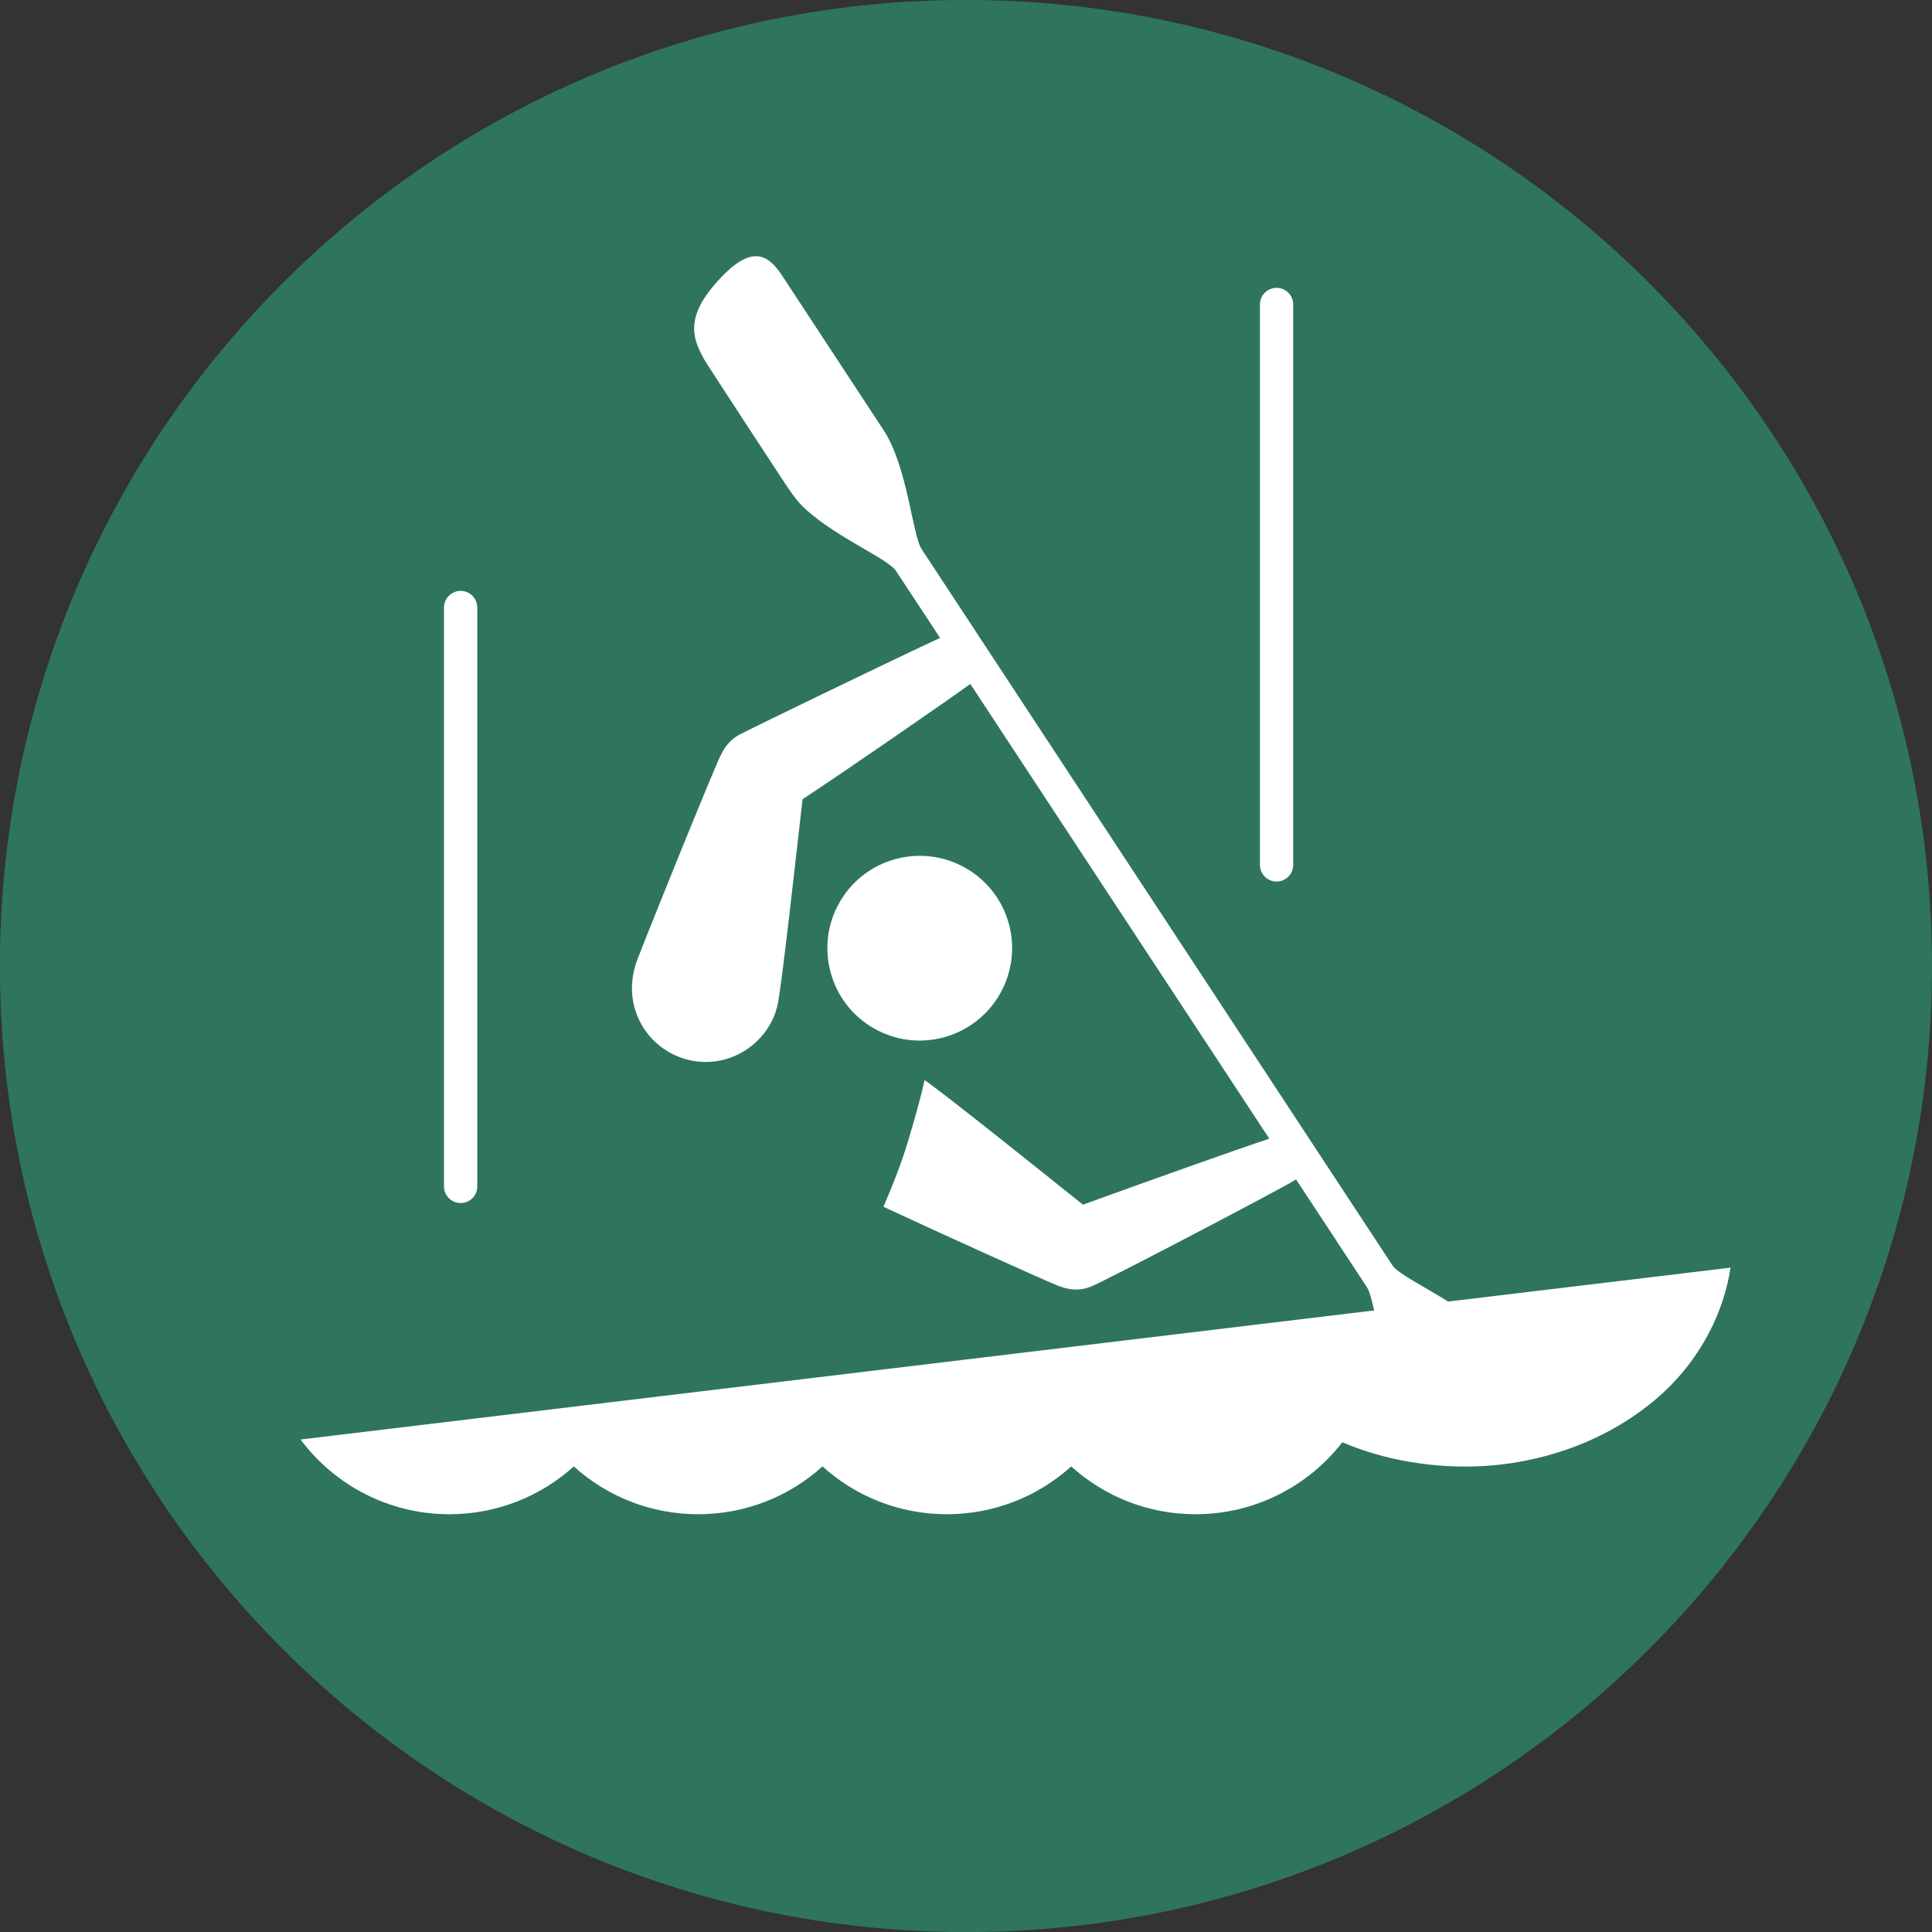 <?xml version="1.0" encoding="UTF-8" standalone="no"?>
<!-- Created with Inkscape (http://www.inkscape.org/) -->

<svg
   xmlns:dc="http://purl.org/dc/elements/1.1/"
   xmlns:cc="http://creativecommons.org/ns#"
   xmlns:rdf="http://www.w3.org/1999/02/22-rdf-syntax-ns#"
   xmlns:svg="http://www.w3.org/2000/svg"
   xmlns="http://www.w3.org/2000/svg"
   xmlns:sodipodi="http://sodipodi.sourceforge.net/DTD/sodipodi-0.dtd"
   xmlns:inkscape="http://www.inkscape.org/namespaces/inkscape"
   width="250"
   height="250"
   viewBox="0 0 66.146 66.146"
   version="1.1"
   id="svg1422"
   inkscape:version="0.92.4 (5da689c313, 2019-01-14)"
   sodipodi:docname="canoe slalom.svg">
  <rect x="0" y="0" width="66.146" height="66.146" fill="#333333" stroke="none"/>
  <defs
     id="defs1416" />
  <sodipodi:namedview
     id="base"
     pagecolor="#ffffff"
     bordercolor="#666666"
     borderopacity="1.0"
     inkscape:pageopacity="0.0"
     inkscape:pageshadow="2"
     inkscape:zoom="1.5667969"
     inkscape:cx="134.33095"
     inkscape:cy="100.04667"
     inkscape:document-units="mm"
     inkscape:current-layer="layer1"
     showgrid="false"
     units="px"
     inkscape:pagecheckerboard="true"
     inkscape:window-width="1366"
     inkscape:window-height="705"
     inkscape:window-x="-8"
     inkscape:window-y="-8"
     inkscape:window-maximized="1" />
  <g
     inkscape:label="Layer 1"
     inkscape:groupmode="layer"
     id="layer1"
     transform="translate(0,-230.854)">
    <g
       id="g1133"
       transform="matrix(2.917,0,0,-2.917,66.146,263.926)"
       style="fill:#2e755c;fill-opacity:1;stroke-width:0.121">
      <path
         d="m 0,0 c 0,-6.263 -5.077,-11.339 -11.339,-11.339 -6.262,0 -11.338,5.076 -11.338,11.339 0,6.262 5.076,11.338 11.338,11.338 C -5.077,11.338 0,6.262 0,0"
         style="fill:#2e755c;fill-opacity:1;fill-rule:nonzero;stroke:none;stroke-width:0.121"
         id="path1135"
         inkscape:connector-curvature="0" />
    </g>
    <g
       id="g1137"
       transform="matrix(2.917,0,0,-2.917,43.706,261.035)"
       style="stroke-width:0.121">
      <path
         d="M 0,0 C 0.108,0 0.195,0.087 0.195,0.195 V 6.773 C 0.195,6.881 0.108,6.968 0,6.968 -0.108,6.968 -0.195,6.881 -0.195,6.773 V 0.195 C -0.195,0.087 -0.108,0 0,0"
         style="fill:#ffffff;fill-opacity:1;fill-rule:nonzero;stroke:none;stroke-width:0.121"
         id="path1139"
         inkscape:connector-curvature="0" />
    </g>
    <g
       id="g1141"
       transform="matrix(2.917,0,0,-2.917,15.2,271.474)"
       style="stroke-width:0.121">
      <path
         d="m 0,0 c 0,-0.108 0.088,-0.195 0.196,-0.195 0.108,0 0.195,0.087 0.195,0.195 V 6.794 C 0.391,6.902 0.304,6.99 0.196,6.99 0.088,6.99 0,6.902 0,6.794"
         style="fill:#ffffff;fill-opacity:1;fill-rule:nonzero;stroke:none;stroke-width:0.121"
         id="path1143"
         inkscape:connector-curvature="0" />
    </g>
    <g
       id="g1145"
       transform="matrix(2.917,0,0,-2.917,32.333,266.364)"
       style="stroke-width:0.121">
      <path
         d="M 0,0 C 0.576,0.16 0.915,0.756 0.756,1.334 0.596,1.911 -0.001,2.249 -0.579,2.089 -1.156,1.929 -1.494,1.332 -1.334,0.756 -1.175,0.178 -0.577,-0.16 0,0"
         style="fill:#ffffff;fill-opacity:1;fill-rule:nonzero;stroke:none;stroke-width:0.121"
         id="path1147"
         inkscape:connector-curvature="0" />
    </g>
    <g
       id="g1149"
       transform="matrix(2.917,0,0,-2.917,25.316,256.006)"
       style="stroke-width:0.121">
      <path
         d="m 0,0 c -0.023,-0.013 -0.046,-0.027 -0.067,-0.044 -0.081,-0.066 -0.116,-0.124 -0.155,-0.202 -0.088,-0.177 -0.966,-2.346 -0.997,-2.453 -0.05,-0.167 -0.059,-0.337 -0.012,-0.507 0.128,-0.461 0.606,-0.732 1.067,-0.604 0.325,0.09 0.563,0.365 0.617,0.664 0.055,0.299 0.22,1.796 0.288,2.388 0.512,0.337 1.656,1.127 1.969,1.353 L 6.219,-4.742 C 5.875,-4.855 4.609,-5.306 4.032,-5.517 3.534,-5.118 2.378,-4.192 2.173,-4.055 2.136,-4.225 2.077,-4.447 1.971,-4.798 1.899,-5.034 1.799,-5.291 1.69,-5.541 2.339,-5.845 3.625,-6.426 3.744,-6.47 c 0.076,-0.028 0.148,-0.047 0.23,-0.042 0.066,0.004 0.095,0.012 0.155,0.035 0.151,0.057 2.378,1.224 2.404,1.257 0,0 0.721,-1.097 0.831,-1.264 0.031,-0.048 0.057,-0.147 0.086,-0.274 L -5.151,-8.273 c 0.397,-0.533 1.032,-0.877 1.748,-0.877 0.56,0 1.072,0.212 1.459,0.561 0.386,-0.349 0.898,-0.561 1.459,-0.561 0.562,0 1.074,0.212 1.46,0.561 0.386,-0.349 0.898,-0.561 1.459,-0.561 0.562,0 1.074,0.212 1.46,0.561 0.387,-0.349 0.898,-0.561 1.459,-0.561 0.702,0 1.325,0.332 1.724,0.845 0.025,-0.011 0.051,-0.021 0.077,-0.032 0.519,-0.21 1.141,-0.288 1.682,-0.24 0.825,0.074 1.527,0.406 2.024,0.87 0.437,0.41 0.7,0.951 0.772,1.451 L 8.318,-6.654 C 8.022,-6.469 7.727,-6.324 7.665,-6.23 7.554,-6.062 2.248,2.01 2.138,2.178 2.029,2.344 1.973,3.147 1.692,3.574 L 0.504,5.383 C 0.328,5.651 0.128,5.768 -0.29,5.284 -0.652,4.865 -0.53,4.622 -0.417,4.41 -0.385,4.349 0.521,2.97 0.521,2.97 0.599,2.851 0.669,2.754 0.709,2.713 1.052,2.35 1.739,2.073 1.837,1.922 1.948,1.755 2.355,1.135 2.355,1.135 1.87,0.913 0.065,0.038 0,0"
         style="fill:#ffffff;fill-opacity:1;fill-rule:nonzero;stroke:none;stroke-width:0.121"
         id="path1151"
         inkscape:connector-curvature="0" />
    </g>
  </g>
</svg>
